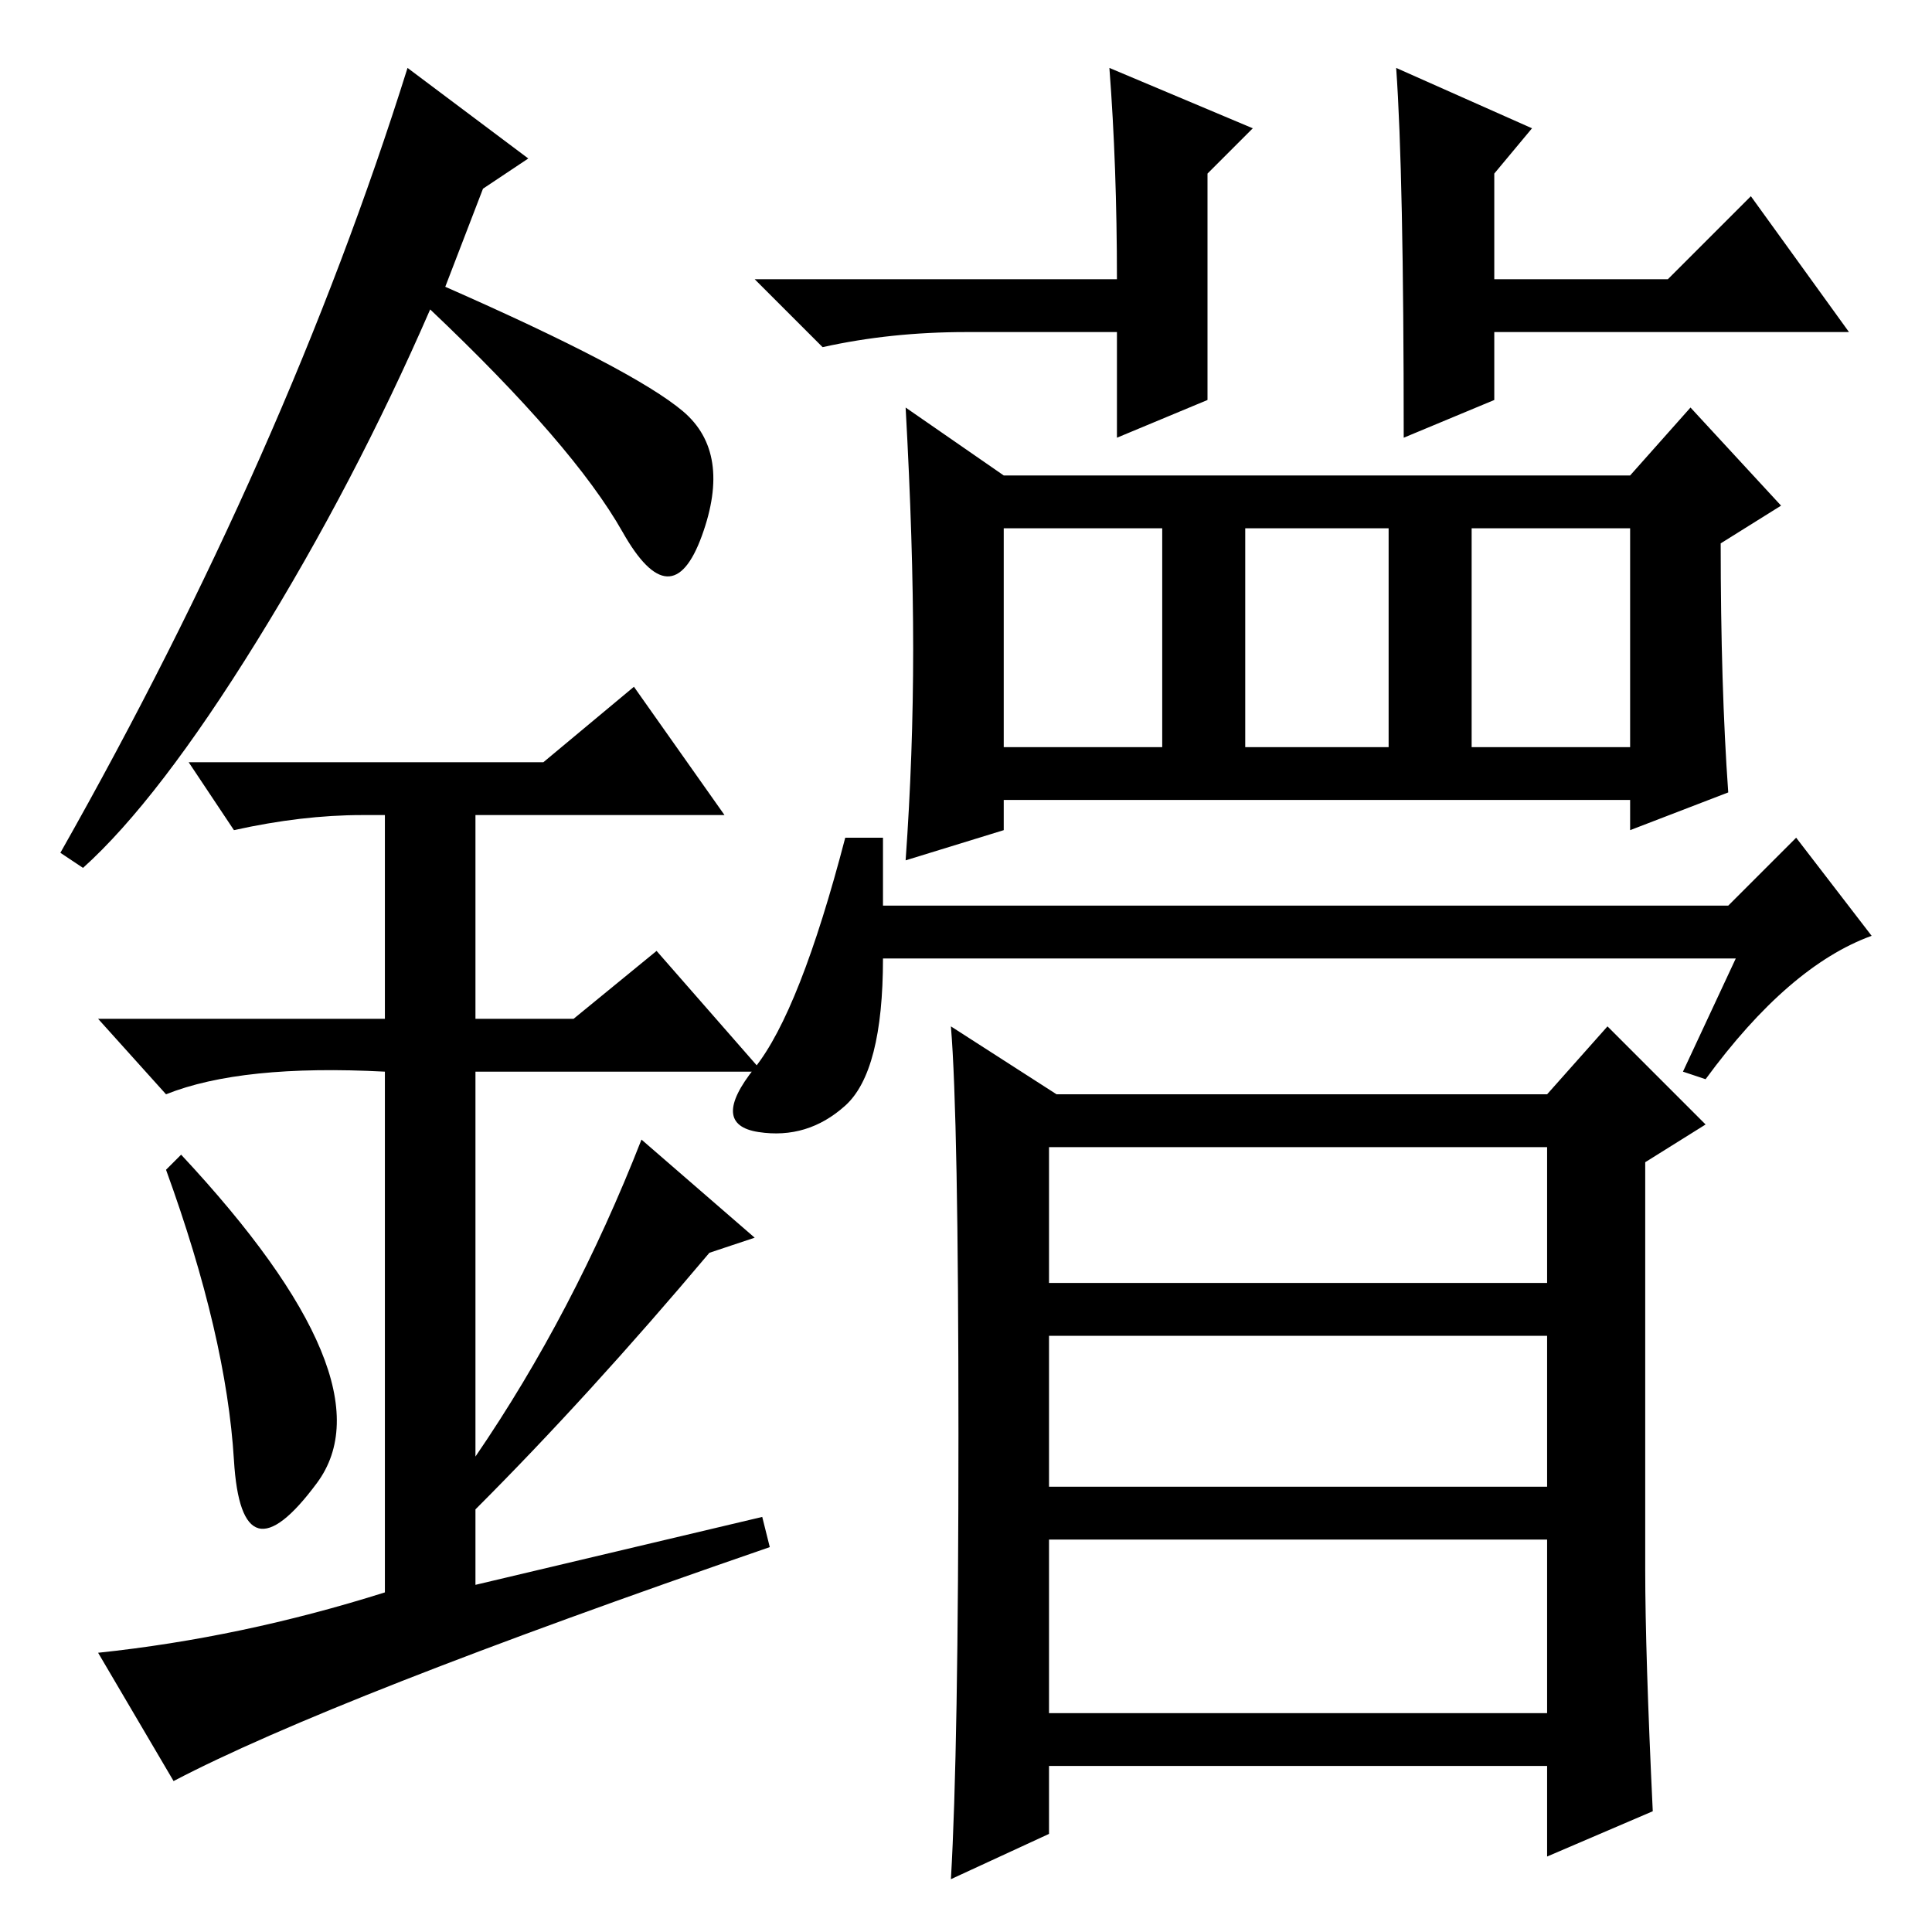 <?xml version="1.0" standalone="no"?>
<!DOCTYPE svg PUBLIC "-//W3C//DTD SVG 1.1//EN" "http://www.w3.org/Graphics/SVG/1.1/DTD/svg11.dtd" >
<svg xmlns="http://www.w3.org/2000/svg" xmlns:xlink="http://www.w3.org/1999/xlink" version="1.1" viewBox="0 -36 256 256">
  <g transform="matrix(1 0 0 -1 0 220)">
   <path fill="currentColor"
d="M229 151l-13 -5v4h-83v-4l-13 -4q1 14 1 28t-1 32l13 -9h83l8 9l12 -13l-8 -5q0 -19 1 -33zM133 157h21v29h-21v-29zM165 157h19v29h-19v-29zM195 157h21v29h-21v-29zM230 129h-113q0 -15 -5 -19.5t-11.5 -3.5t-0.5 8.5t12 30.5h5v-9h112l9 9l10 -13q-11 -4 -22 -19l-3 1
zM218 48q0 -11 1 -32l-14 -6v12h-66v-9l-13 -6q1 17 1 59t-1 54l14 -9h65l8 9l13 -13l-8 -5v-54zM139 86h66v18h-66v-18zM139 59h66v20h-66v-20zM139 29h66v23h-66v-23zM160 212v-9l-12 -5v14h-20q-10 0 -19 -2l-9 9h48q0 15 -1 28l19 -8l-6 -6v-14v-7zM185 247l18 -8l-5 -6
v-14h23l11 11l13 -18h-47v-9l-12 -5q0 35 -1 49zM31 62.5q-1 16.5 -9 38.5l2 2q28 -30 18 -43.5t-11 3zM84 165l12 -17h-33v-27h13l11 9l14 -16h-38v-51q13 19 22 42l15 -13l-6 -2q-16 -19 -31 -34v-10l38 9l1 -4q-58 -20 -79 -31l-10 17q19 2 38 8v69q-19 1 -29 -3l-9 10
h38v27h-3q-8 0 -17 -2l-6 9h47zM11 141l-3 2q30 53 46 104l16 -12l-6 -4l-5 -13q25 -11 31.5 -16.5t2.5 -16.5t-10.5 0.5t-25.5 29.5q-10 -23 -23 -44t-23 -30z" />
  </g>

</svg>
